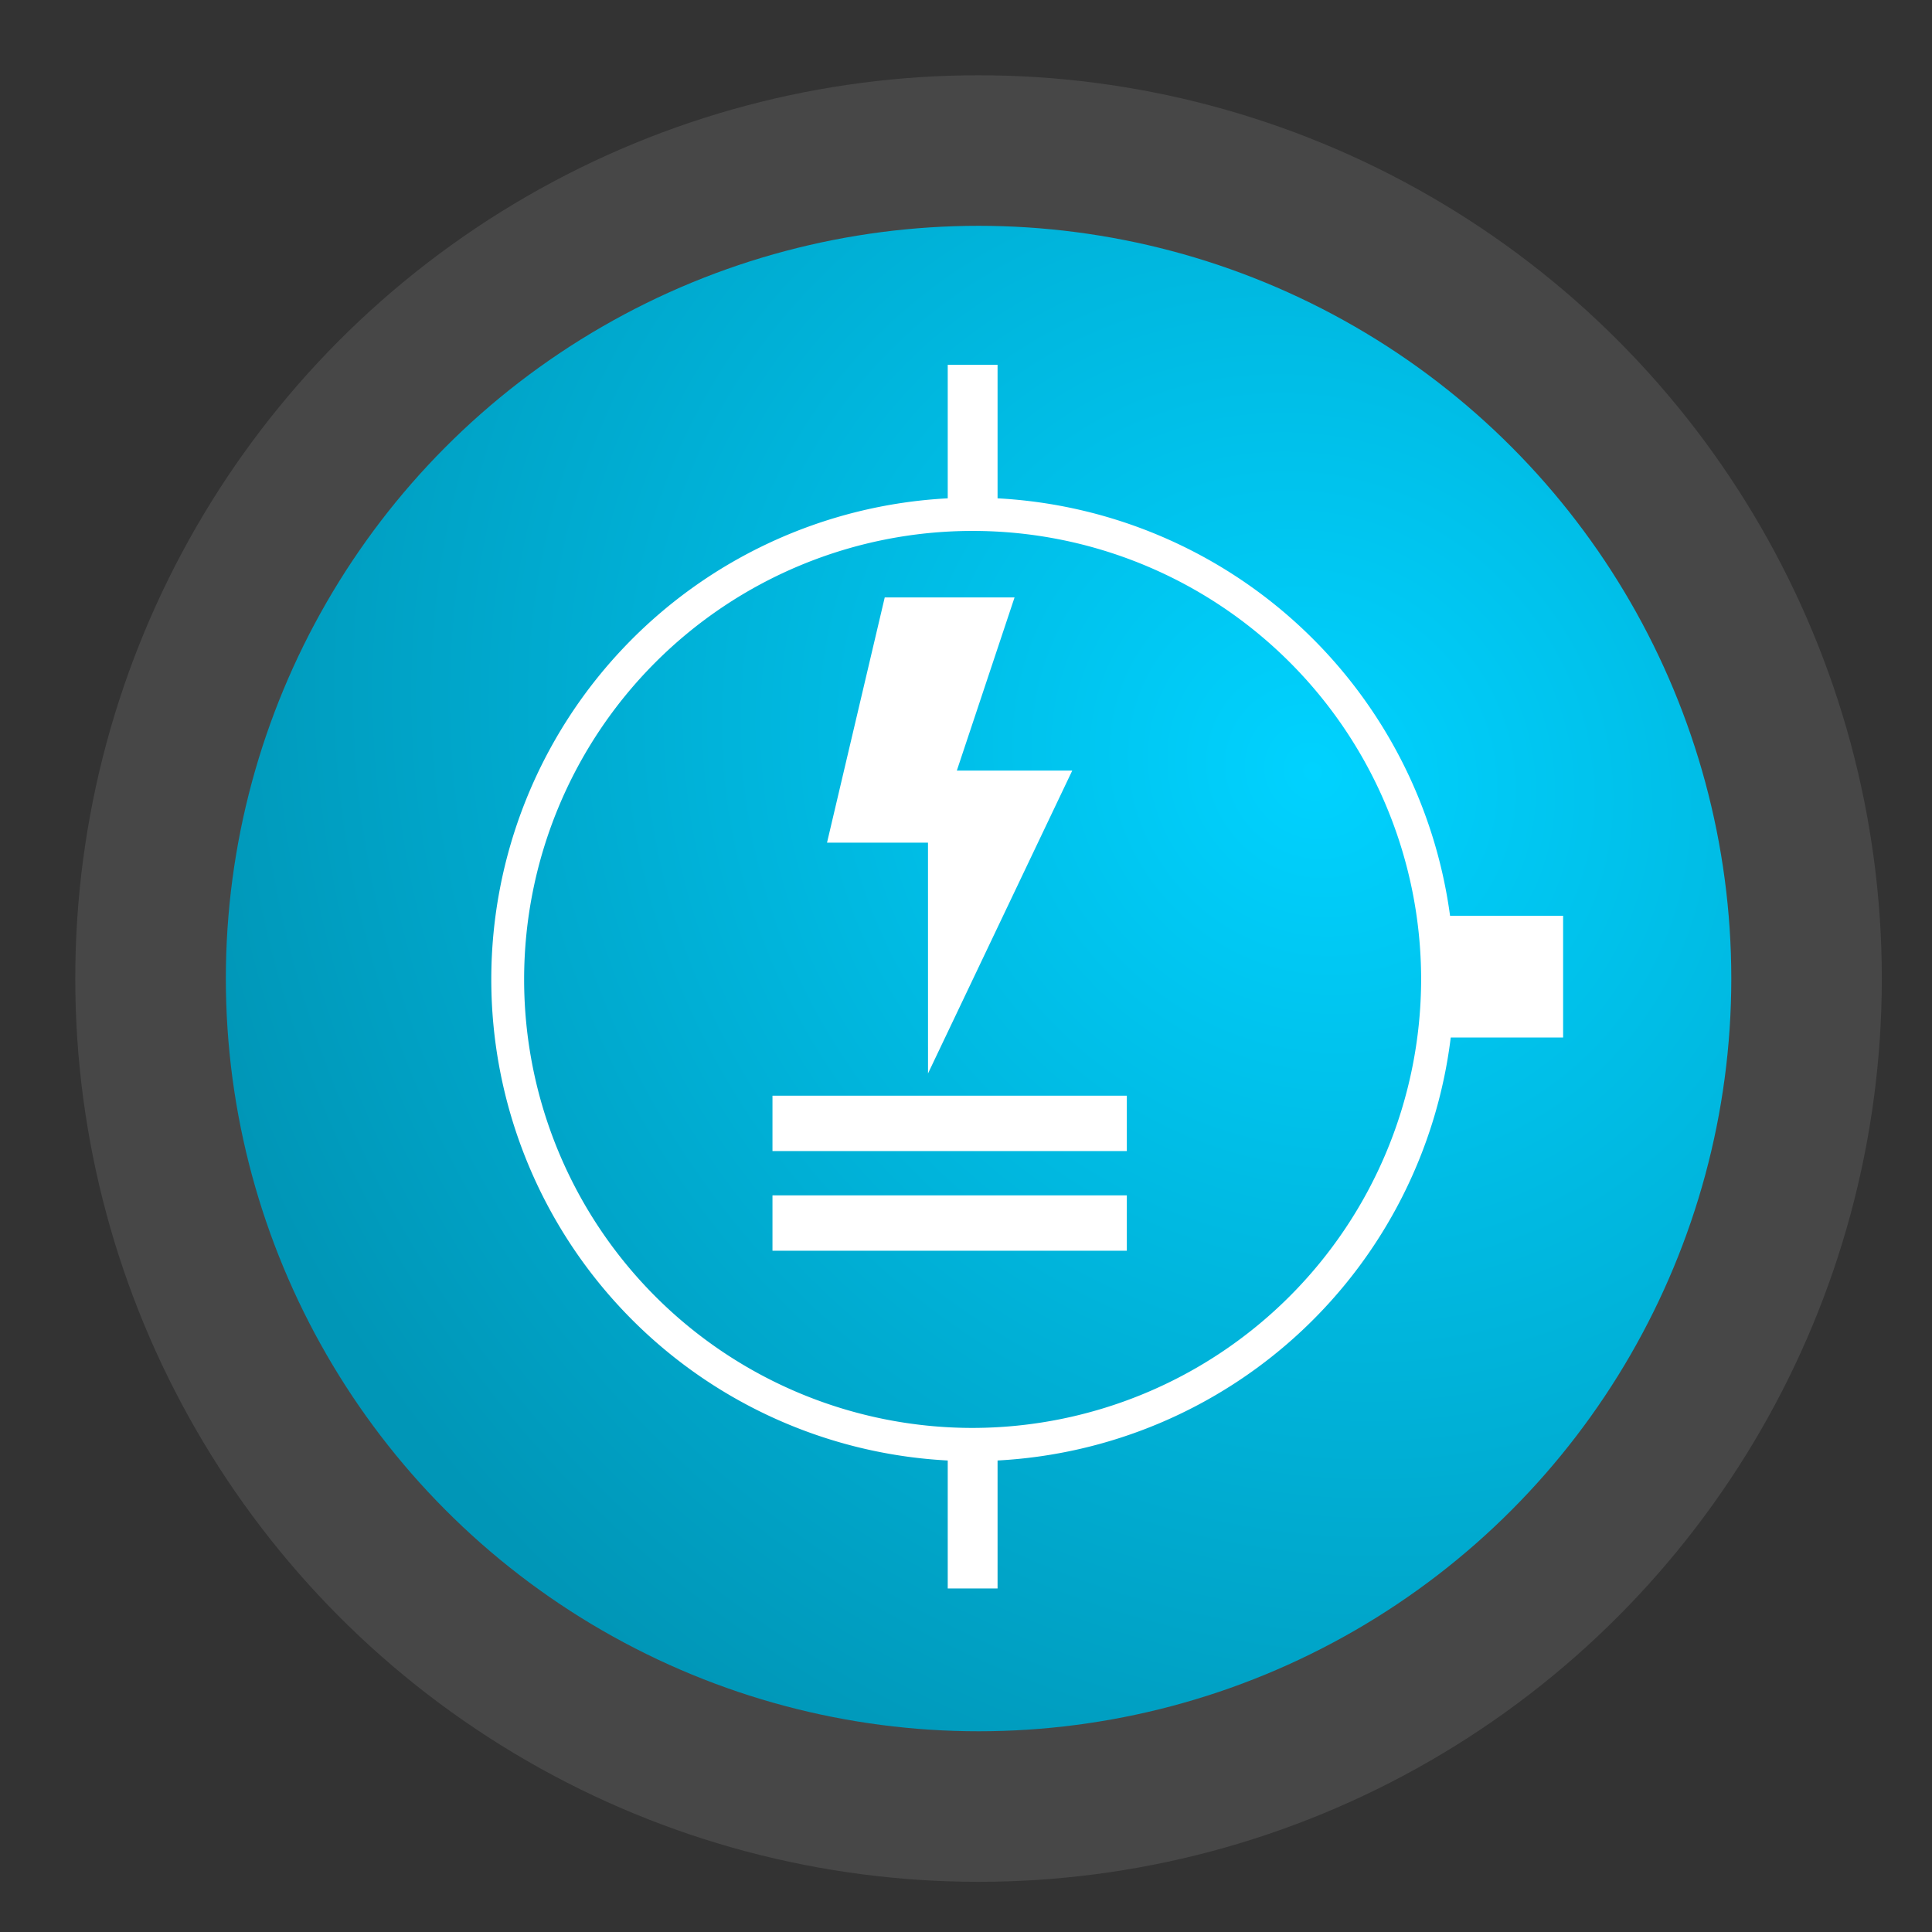 <svg xmlns="http://www.w3.org/2000/svg" xmlns:xlink="http://www.w3.org/1999/xlink" width="77" height="77" viewBox="0 0 77 77">
  <rect x="0" y="0" width="77" height="77" fill="#333333" stroke="none"/>
  <defs>
    <radialGradient id="radial-gradient" cx="0.722" cy="0.359" r="0.745" gradientTransform="matrix(0.701, -0.714, 0.766, 0.752, -0.059, 0.604)" gradientUnits="objectBoundingBox">
      <stop offset="0" stop-color="#00d2ff"/>
      <stop offset="1" stop-color="#0096b7"/>
    </radialGradient>
    <clipPath id="clip-Electrical">
      <rect width="77" height="77"/>
    </clipPath>
  </defs>
  <g id="Electrical" clip-path="url(#clip-Electrical)">
    <g id="Grupo_2022" data-name="Grupo 2022" transform="translate(-873.271 -624.271)">
      <circle id="Elipse_404" data-name="Elipse 404" cx="36" cy="36" r="36" transform="translate(876.271 627.271)" fill="#fff" opacity="0.1"/>
      <g id="Grupo_2010" data-name="Grupo 2010" transform="translate(882.254 633.253)">
        <circle id="Elipse_253" data-name="Elipse 253" cx="30" cy="30" r="30" transform="translate(0.018 0.018)" fill="url(#radial-gradient)"/>
      </g>
    </g>
    <g id="Grupo_293" data-name="Grupo 293" transform="translate(19.566 14.539)">
      <g id="Grupo_291" data-name="Grupo 291" transform="translate(0 0)">
        <g id="Grupo_290" data-name="Grupo 290">
          <path id="Trazado_208" data-name="Trazado 208" d="M49.685,65.107H45.179A19.231,19.231,0,0,0,27.145,48.471V43.149H25.159v5.322a19.2,19.2,0,0,0,0,38.347v5.1h1.986v-5.1A19.226,19.226,0,0,0,45.206,69.961h4.479ZM26.151,85.52A17.875,17.875,0,1,1,44.026,67.645,17.9,17.9,0,0,1,26.151,85.52Z" transform="translate(-6.953 -43.149)" fill="#fff"/>
          <path id="Trazado_209" data-name="Trazado 209" d="M19.195,68.61l5.749-12.072h-4.6l2.3-6.9H17.47l-2.3,9.773h4.024Z" transform="translate(-1.775 -40.366)" fill="#fff"/>
          <rect id="Rectángulo_532" data-name="Rectángulo 532" width="14.123" height="2.207" transform="translate(11.221 29.13)" fill="#fff"/>
          <rect id="Rectángulo_533" data-name="Rectángulo 533" width="14.123" height="2.207" transform="translate(11.221 33.102)" fill="#fff"/>
        </g>
      </g>
    </g>
  </g>
</svg>
